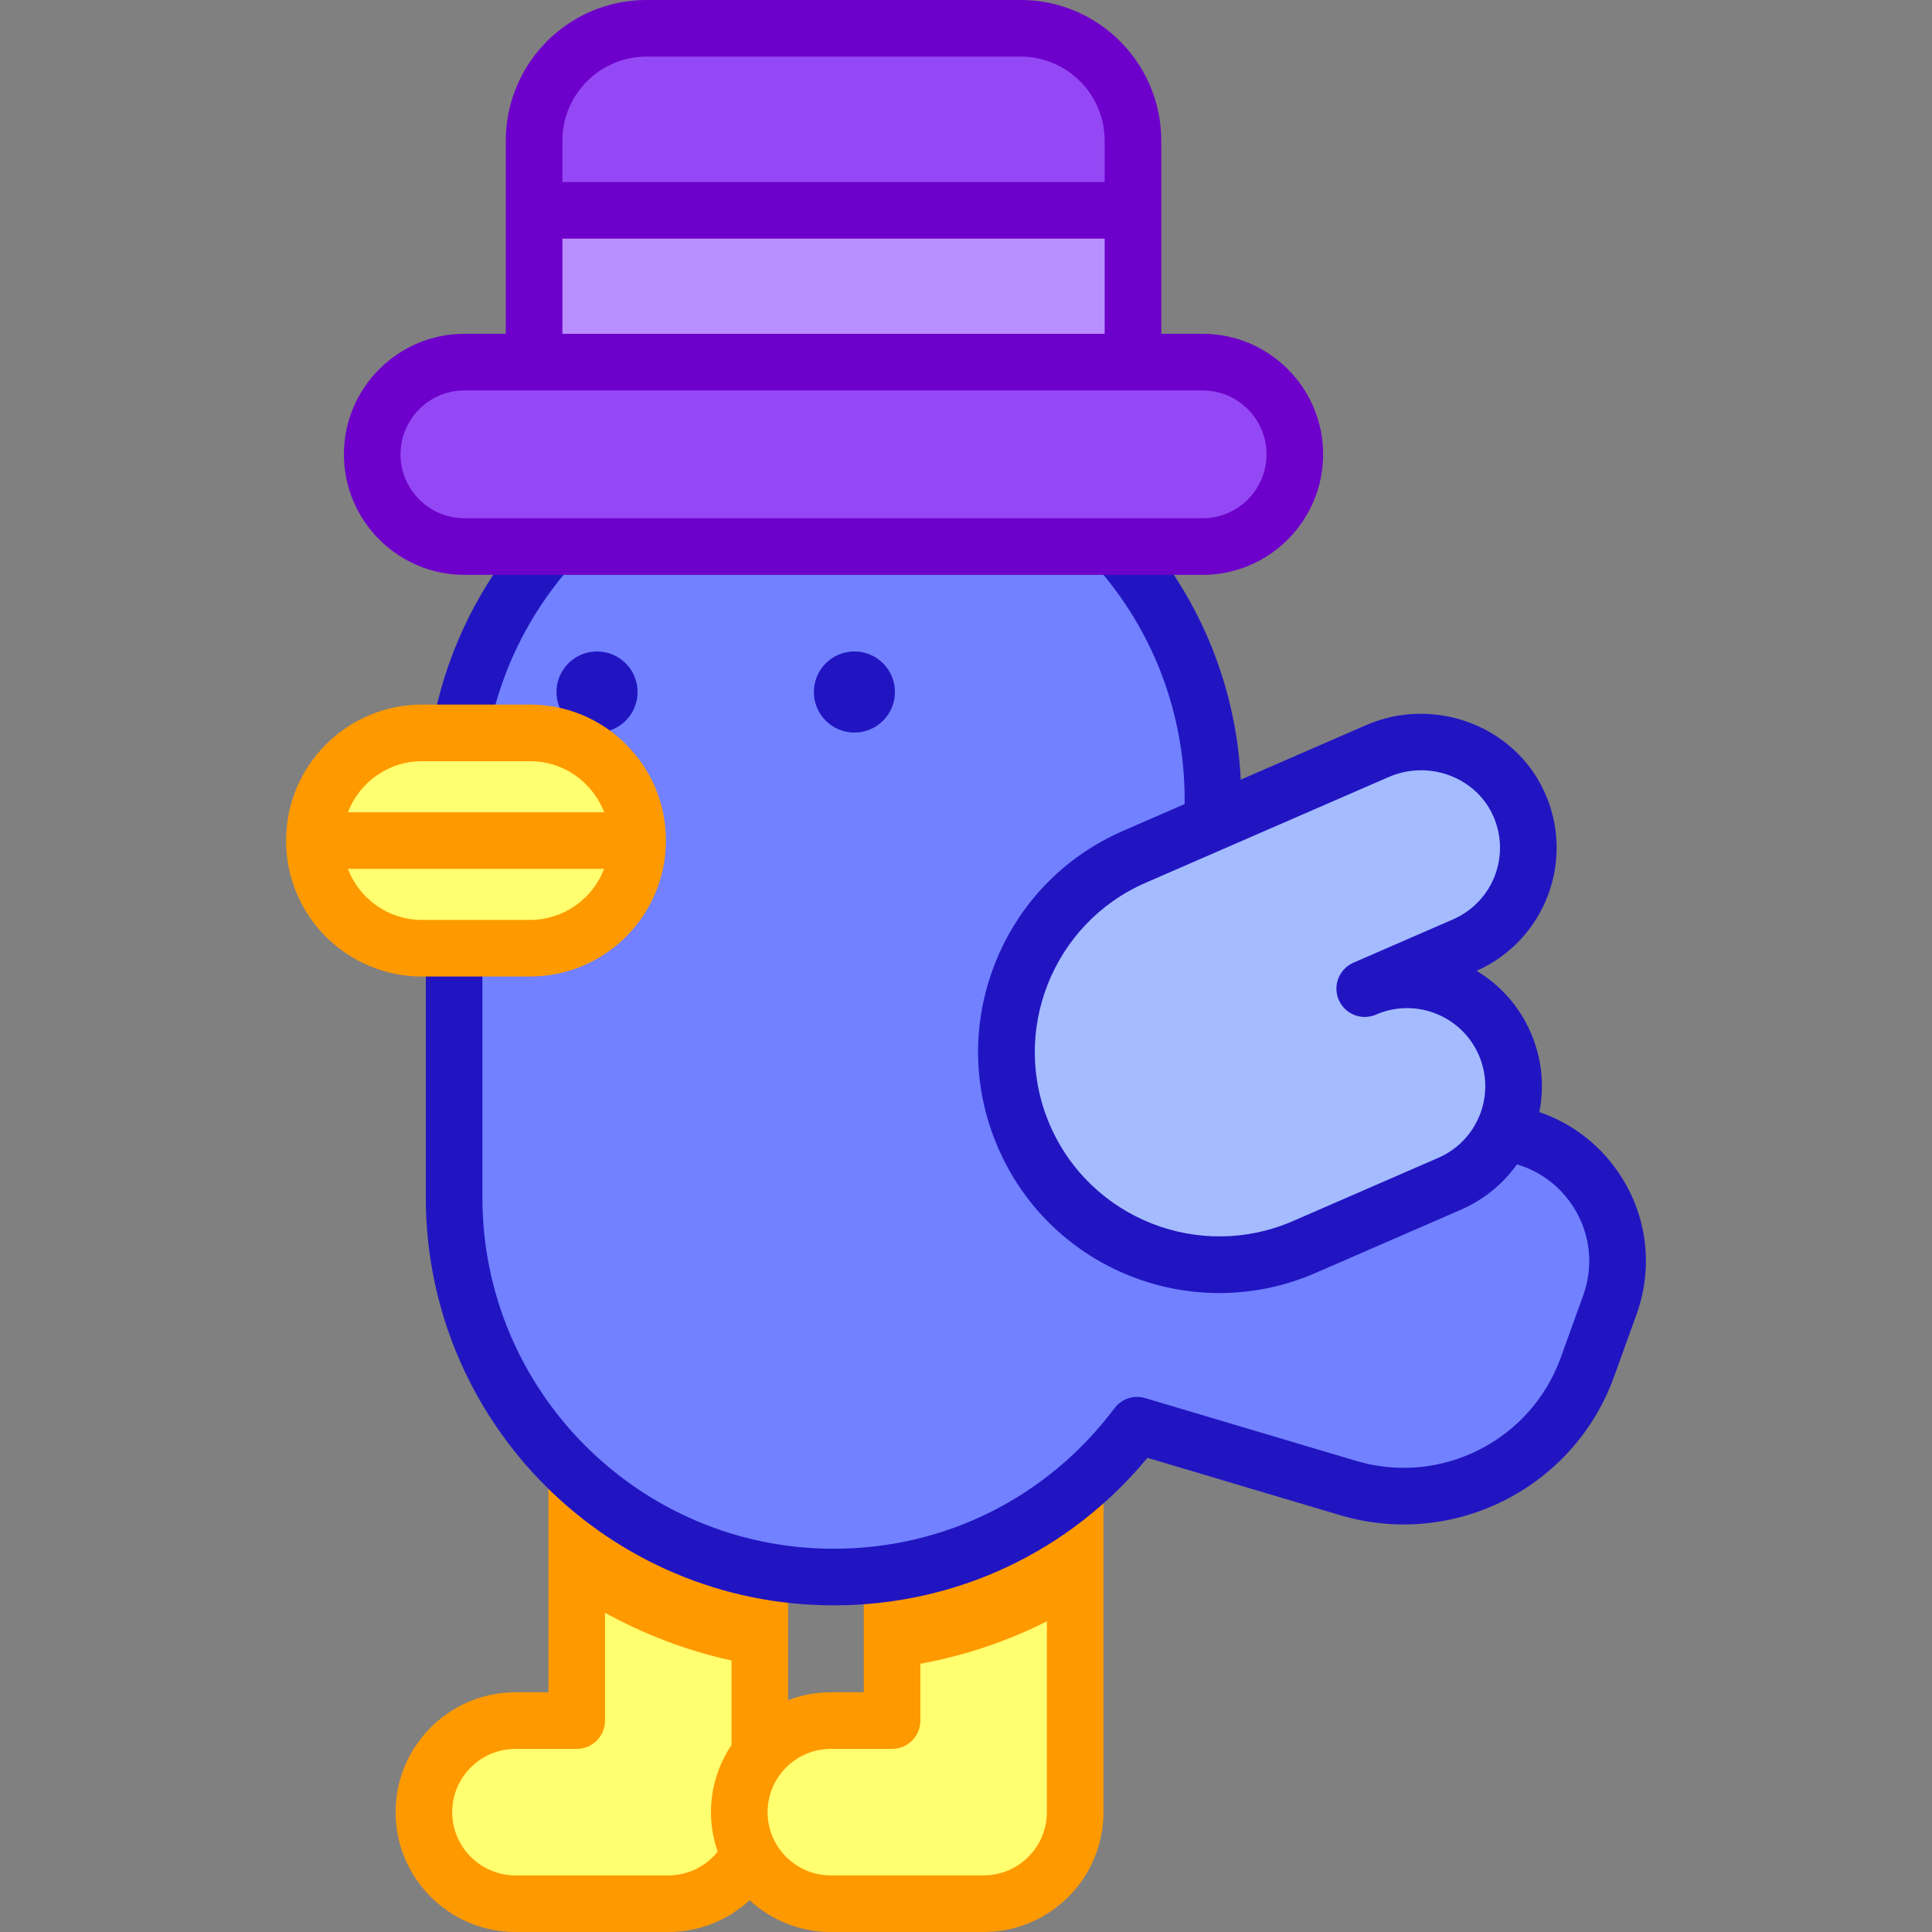 <svg id="Capa_1" enable-background="new 0 0 512 512" height="512" viewBox="0 0 512 512" width="512" xmlns="http://www.w3.org/2000/svg"><rect x="0" y="0" width="512" height="512" fill="#808080" stroke="none"/><g><path d="m361.667 262.002 26.394-11.482c14.521-6.317 21.039-23.388 14.281-37.825-6.513-13.915-23.227-19.78-37.315-13.651l-64.399 28.016c-28.559 12.424-41.639 45.647-29.215 74.206 12.424 28.559 45.647 41.639 74.206 29.214l38.543-16.767c14.279-6.212 20.819-22.824 14.607-37.103-6.21-14.281-22.822-20.82-37.102-14.608z" fill="#a4bcff"/><path d="m201.365 416.035c-18.5-3.642-35.177-12.355-48.525-24.635v64.575h-16.237c-13.4 0-24.262 10.863-24.262 24.262 0 13.4 10.863 24.262 24.262 24.262h40.5c9.37 0 17.495-5.316 21.536-13.093-1.738-3.344-2.726-7.14-2.726-11.169 0-5.811 2.045-11.143 5.452-15.32z" fill="#ffff6f"/><path d="m236.412 416.742v39.233h-16.237c-13.4 0-24.262 10.863-24.262 24.262 0 13.4 10.863 24.262 24.262 24.262h40.499c13.4 0 24.262-10.863 24.262-24.262v-85.344c-13.621 11.269-30.257 19.019-48.524 21.849z" fill="#ffff6f"/><path d="m398.253 300.212c-2.838 5.826-7.681 10.712-14.089 13.5l-38.543 16.767c-28.559 12.424-61.782-.656-74.206-29.214-12.424-28.559.656-61.782 29.215-74.206l20.814-9.055v-6.161c0-25.738-9.675-49.212-25.58-66.998h-149.939c-12.189 13.63-20.699 30.609-24.02 49.381h18.545c7.877 0 15.013 3.197 20.174 8.358s8.358 12.297 8.358 20.174c0 15.754-12.778 28.532-28.532 28.532h-20.105v66.099c0 55.532 45.017 100.549 100.549 100.549 32.903 0 62.113-15.805 80.456-40.236l55.903 16.639c26.287 7.824 54.112-6.224 63.423-32.022l5.949-16.482c7.613-21.089-6.745-43.262-28.372-45.625z" fill="#7181ff"/><circle cx="226.426" cy="183.388" fill="#2115c2" r="10.744"/><circle cx="158.22" cy="183.388" fill="#2115c2" r="10.744"/><g fill="#f90"><path d="m152.84 391.4v31.51c14.422 9.334 30.869 15.793 48.525 18.561v-25.436c-18.5-3.642-35.177-12.355-48.525-24.635z"/><path d="m236.412 416.742v25.312c17.35-2.11 33.801-7.749 48.525-16.493v-30.668c-13.622 11.269-30.258 19.019-48.525 21.849z"/><path d="m284.936 390.394c-4.143 0-7.5 3.357-7.5 7.5v82.344c0 9.243-7.52 16.763-16.762 16.763h-40.5c-9.359 0-16.762-7.648-16.762-16.763 0-9.214 7.498-16.762 16.762-16.762h16.237c4.143 0 7.5-3.358 7.5-7.5v-36.233c0-4.143-3.357-7.5-7.5-7.5s-7.5 3.357-7.5 7.5v28.733h-8.737c-3.983 0-7.794.744-11.311 2.089v-30.529c0-4.142-3.357-7.5-7.5-7.5s-7.5 3.358-7.5 7.5v42.414c-3.48 5.154-5.451 11.385-5.451 17.789 0 3.613.654 7.255 1.778 10.471-3.147 3.943-7.924 6.292-13.089 6.292h-40.5c-9.243 0-16.763-7.52-16.763-16.763s7.52-16.762 16.763-16.762h16.237c4.143 0 7.5-3.358 7.5-7.5v-60.577c0-4.142-3.357-7.5-7.5-7.5s-7.5 3.358-7.5 7.5v53.075h-8.737c-17.514 0-31.763 14.249-31.763 31.762 0 17.514 14.249 31.763 31.763 31.763h40.5c8.151 0 15.787-3.084 21.555-8.425 5.665 5.225 13.224 8.425 21.519 8.425h40.5c17.514 0 31.762-14.249 31.762-31.763v-82.344c-.001-4.142-3.358-7.499-7.501-7.499z"/></g><path d="m429.851 312.167c-5.187-8.314-12.912-14.387-21.907-17.439 1.4-7.061.636-14.37-2.297-21.11-3.075-7.069-8.179-12.643-14.334-16.335 18.15-8.062 26.371-29.505 17.822-47.768-8.114-17.335-29.24-25.118-47.1-17.35l-33.228 14.456c-1.154-23.791-10.15-46.632-25.642-64.814-2.688-3.153-7.421-3.531-10.573-.845s-3.531 7.42-.845 10.573c14.313 16.797 22.195 38.215 22.195 60.308v1.245l-16.307 7.094c-15.649 6.808-27.711 19.303-33.962 35.183-6.252 15.88-5.945 33.243.863 48.893 14.166 32.566 51.901 47.1 84.075 33.1l38.543-16.768c5.823-2.532 11.026-6.636 14.843-12.015 6.221 1.813 11.588 5.861 15.125 11.532 4.354 6.979 5.245 15.429 2.446 23.183l-5.949 16.482c-7.953 22.037-31.776 34.063-54.229 27.38l-55.903-16.64c-3.012-.896-6.254.177-8.138 2.685-17.769 23.667-44.908 37.24-74.459 37.24-51.308 0-93.049-41.742-93.049-93.049v-63.099c0-4.142-3.357-7.5-7.5-7.5s-7.5 3.358-7.5 7.5v63.099c0 59.579 48.471 108.049 108.05 108.049 32.552 0 62.583-14.183 83.193-39.097l51.026 15.188c30.174 8.982 62.006-7.265 72.617-36.664l5.949-16.483c4.375-12.108 2.979-25.308-3.825-36.214zm-87.222 11.435c-24.682 10.738-53.565-.575-64.338-25.329-10.754-24.721.609-53.583 25.33-64.336l64.399-28.017c10.49-4.563 22.834-.081 27.529 9.954 4.956 10.586.215 23.117-10.48 27.768l-26.384 11.479c-.004.001-.007.003-.011.004-3.798 1.652-5.537 6.071-3.885 9.87 1.652 3.797 6.066 5.538 9.869 3.885l.032-.014c10.456-4.529 22.654.282 27.202 10.736 4.606 10.588-.355 22.725-10.722 27.233z" fill="#2115c2"/><g><path d="m122.571 198.346c-.518 0-1.041-.053-1.566-.165-4.052-.861-6.639-4.844-5.777-8.895 3.729-17.549 11.887-34.046 23.59-47.707 2.694-3.145 7.427-3.511 10.575-.816 3.146 2.695 3.511 7.429.815 10.575-10.076 11.761-17.099 25.962-20.309 41.065-.749 3.526-3.863 5.943-7.328 5.943z" fill="#2115c2"/></g><path d="m168.982 222.757h-85.666c0-15.754 12.768-28.532 28.522-28.532h28.612c7.877 0 15.013 3.197 20.174 8.358 5.161 5.162 8.358 12.297 8.358 20.174z" fill="#ffff6f"/><path d="m168.982 222.757c0 15.754-12.778 28.532-28.532 28.532h-28.612c-7.877 0-15.013-3.197-20.164-8.358-5.171-5.161-8.358-12.297-8.358-20.174z" fill="#ffff6f"/><path d="m165.928 197.28c-6.807-6.806-15.854-10.555-25.478-10.555h-28.612c-19.863 0-36.022 16.164-36.022 36.032 0 20.037 16.244 36.031 36.022 36.031h28.612c19.868 0 36.032-16.164 36.032-36.031 0-9.622-3.749-18.67-10.554-25.477zm-54.09 4.446h28.612c5.616 0 10.897 2.188 14.87 6.161 2.131 2.131 3.749 4.638 4.79 7.371h-67.914c3.027-7.904 10.69-13.532 19.642-13.532zm28.612 42.063h-28.612c-9.147 0-16.709-5.799-19.653-13.531h67.915c-3.027 7.904-10.694 13.531-19.65 13.531z" fill="#f90"/><path d="m318.704 95.965h-195.62c-13.498 0-24.44 10.942-24.44 24.44 0 13.498 10.942 24.44 24.44 24.44h195.62c13.498 0 24.44-10.942 24.44-24.44 0-13.498-10.942-24.44-24.44-24.44z" fill="#9448f5"/><path d="m300.247 37.265v18.48h-158.705v-18.48c0-16.436 13.319-29.765 29.755-29.765h99.185c16.446 0 29.765 13.329 29.765 29.765z" fill="#9448f5"/><path d="m141.542 55.745h158.705v40.217h-158.705z" fill="#b98eff"/><path d="m318.704 88.465h-10.957c0-15.202 0-35.868 0-51.2 0-20.548-16.717-37.265-37.265-37.265h-99.186c-20.542 0-37.255 16.717-37.255 37.265v51.2h-10.958c-17.612 0-31.94 14.328-31.94 31.94s14.328 31.94 31.94 31.94h195.62c17.612 0 31.94-14.328 31.94-31.94s-14.327-31.94-31.939-31.94zm-169.662-25.22h143.705v25.217h-143.705zm0-25.98c0-12.277 9.983-22.265 22.255-22.265h99.186c12.276 0 22.265 9.988 22.265 22.265v10.98h-143.706zm169.662 100.08h-195.62c-9.341 0-16.94-7.599-16.94-16.94s7.6-16.94 16.94-16.94h195.62c9.341 0 16.94 7.599 16.94 16.94s-7.599 16.94-16.94 16.94z" fill="#6d00ca"/></g></svg>